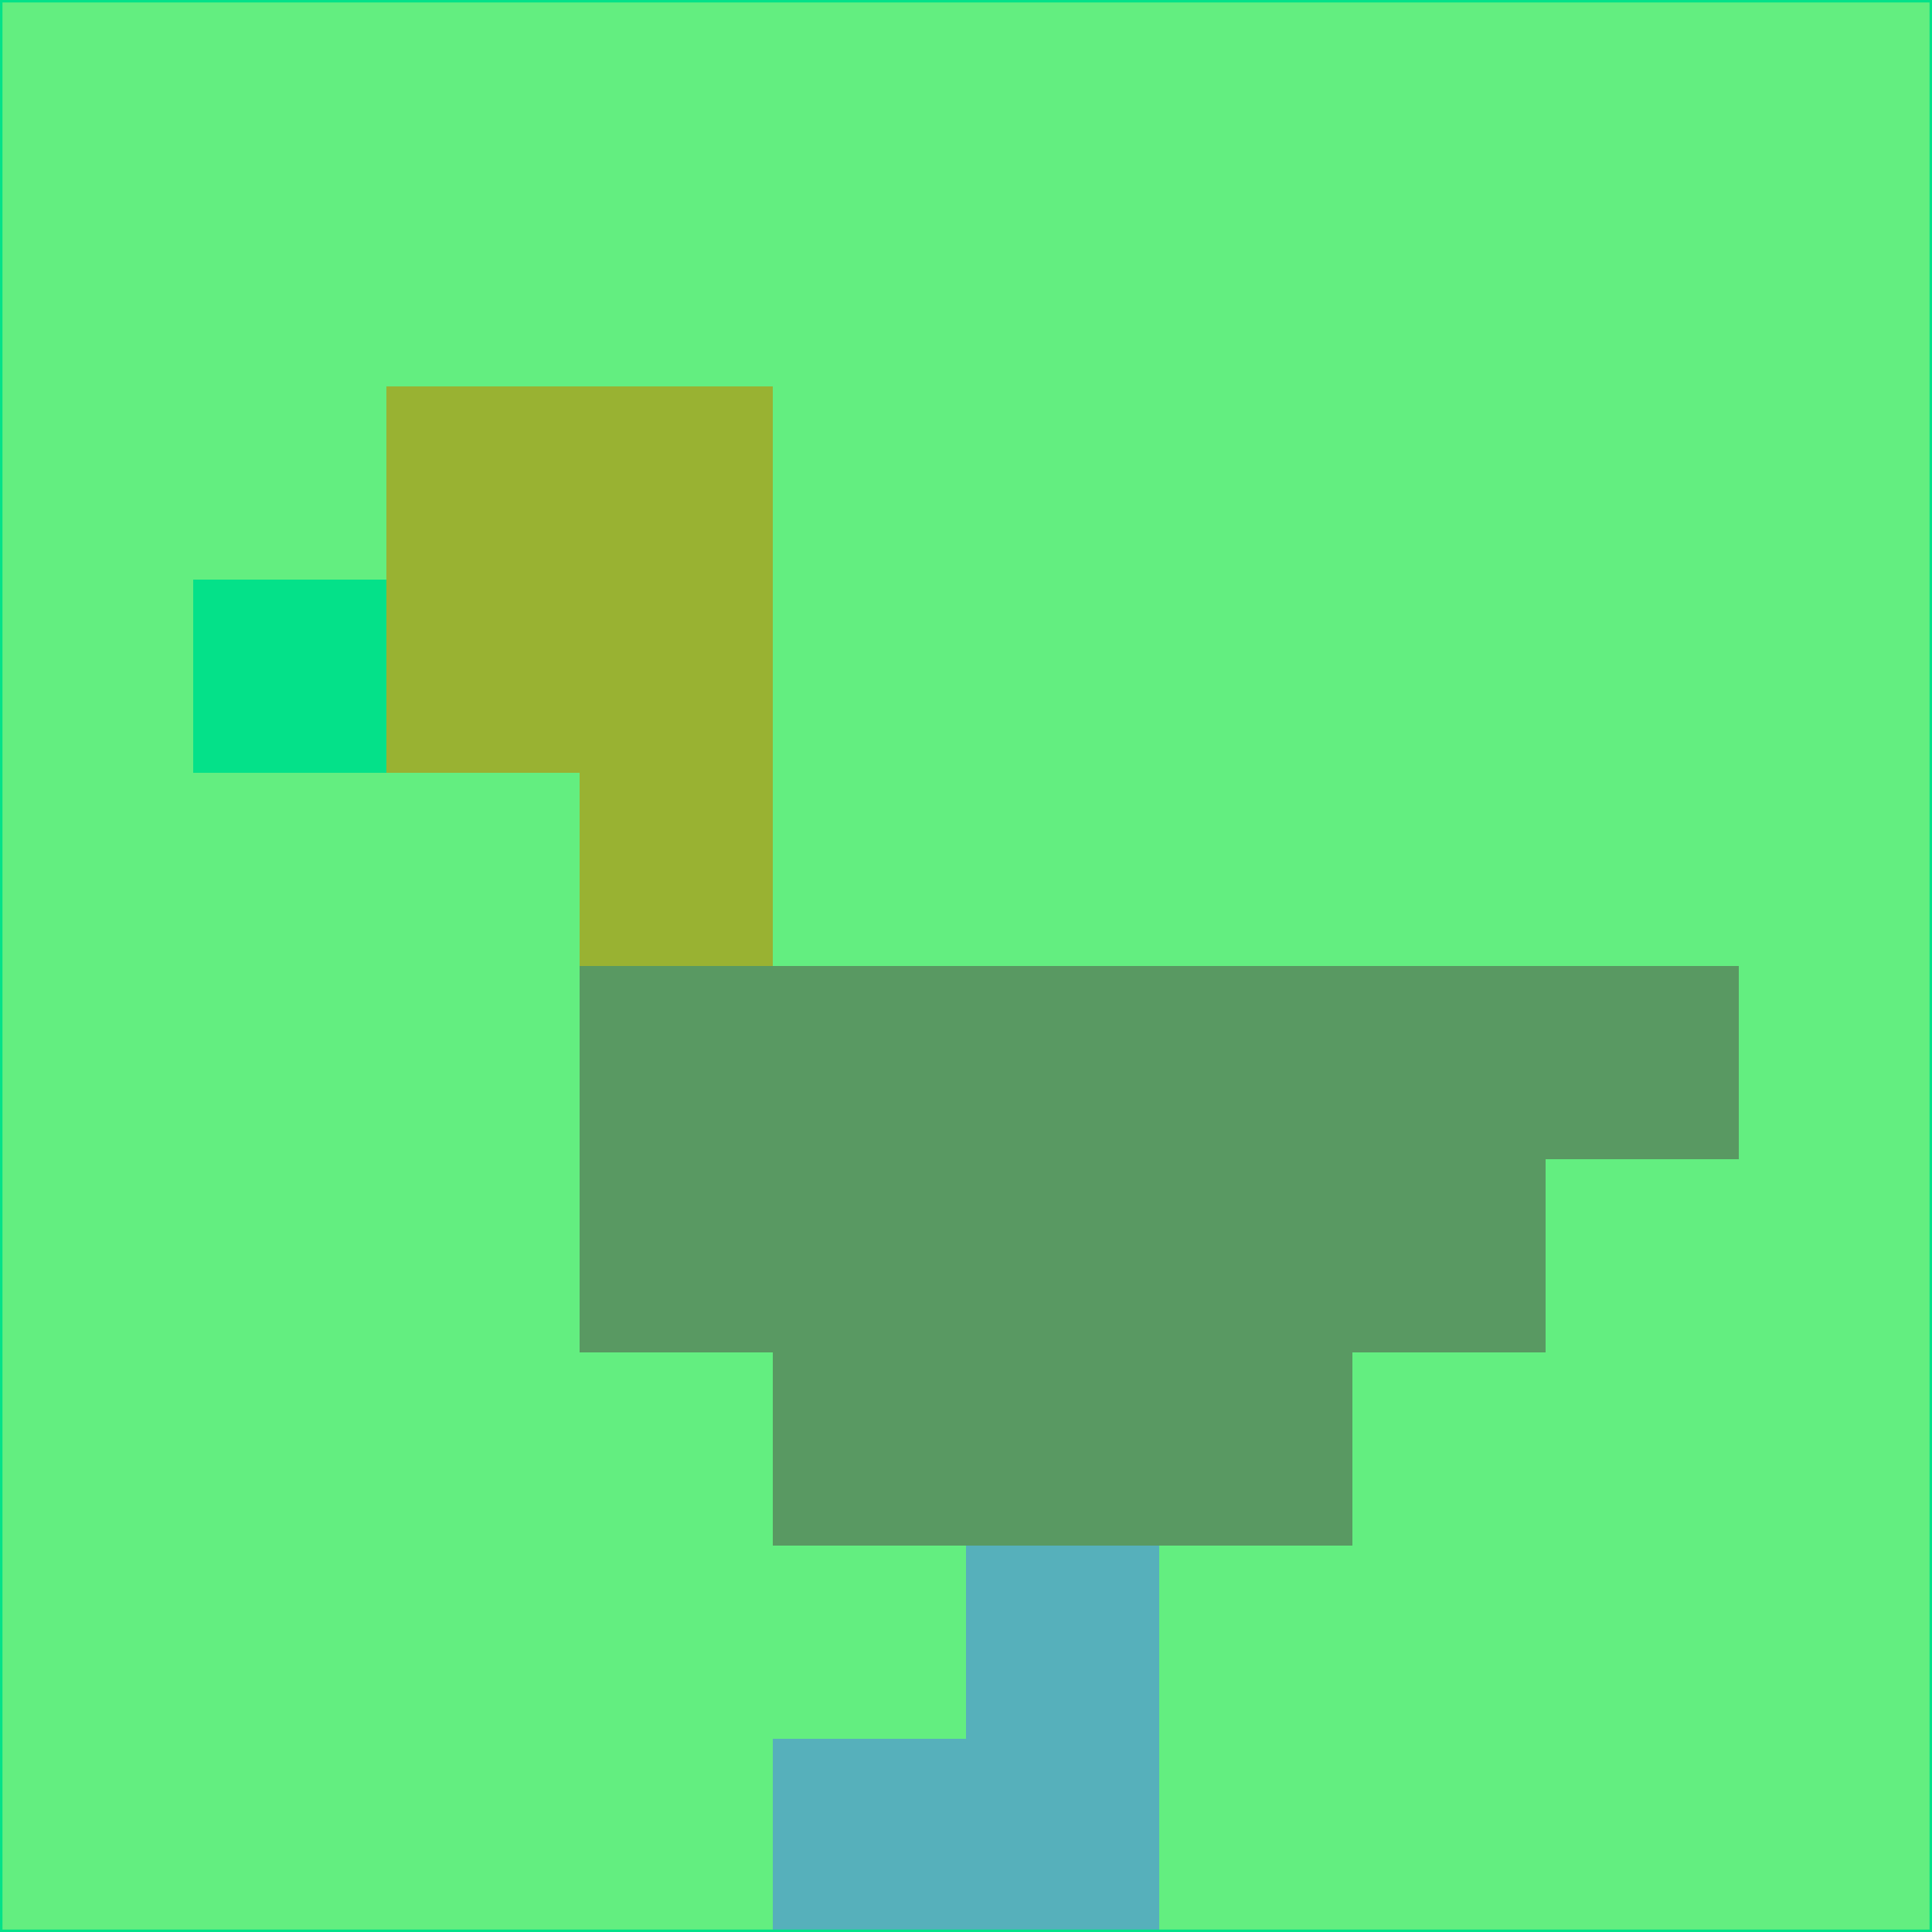 <svg xmlns="http://www.w3.org/2000/svg" version="1.1" width="785" height="785">
  <title>'goose-pfp-694263' by Dmitri Cherniak (Cyberpunk Edition)</title>
  <desc>
    seed=326229
    backgroundColor=#63ee80
    padding=20
    innerPadding=0
    timeout=500
    dimension=1
    border=false
    Save=function(){return n.handleSave()}
    frame=12

    Rendered at 2024-09-15T22:37:01.022Z
    Generated in 1ms
    Modified for Cyberpunk theme with new color scheme
  </desc>
  <defs/>
  <rect width="100%" height="100%" fill="#63ee80"/>
  <g>
    <g id="0-0">
      <rect x="0" y="0" height="785" width="785" fill="#63ee80"/>
      <g>
        <!-- Neon blue -->
        <rect id="0-0-2-2-2-2" x="157" y="157" width="157" height="157" fill="#99b232"/>
        <rect id="0-0-3-2-1-4" x="235.5" y="157" width="78.5" height="314" fill="#99b232"/>
        <!-- Electric purple -->
        <rect id="0-0-4-5-5-1" x="314" y="392.5" width="392.5" height="78.5" fill="#599962"/>
        <rect id="0-0-3-5-5-2" x="235.5" y="392.5" width="392.5" height="157" fill="#599962"/>
        <rect id="0-0-4-5-3-3" x="314" y="392.5" width="235.5" height="235.5" fill="#599962"/>
        <!-- Neon pink -->
        <rect id="0-0-1-3-1-1" x="78.5" y="235.5" width="78.5" height="78.5" fill="#04e189"/>
        <!-- Cyber yellow -->
        <rect id="0-0-5-8-1-2" x="392.5" y="628" width="78.5" height="157" fill="#56b0bb"/>
        <rect id="0-0-4-9-2-1" x="314" y="706.5" width="157" height="78.5" fill="#56b0bb"/>
      </g>
      <rect x="0" y="0" stroke="#04e189" stroke-width="2" height="785" width="785" fill="none"/>
    </g>
  </g>
  <script xmlns=""/>
</svg>